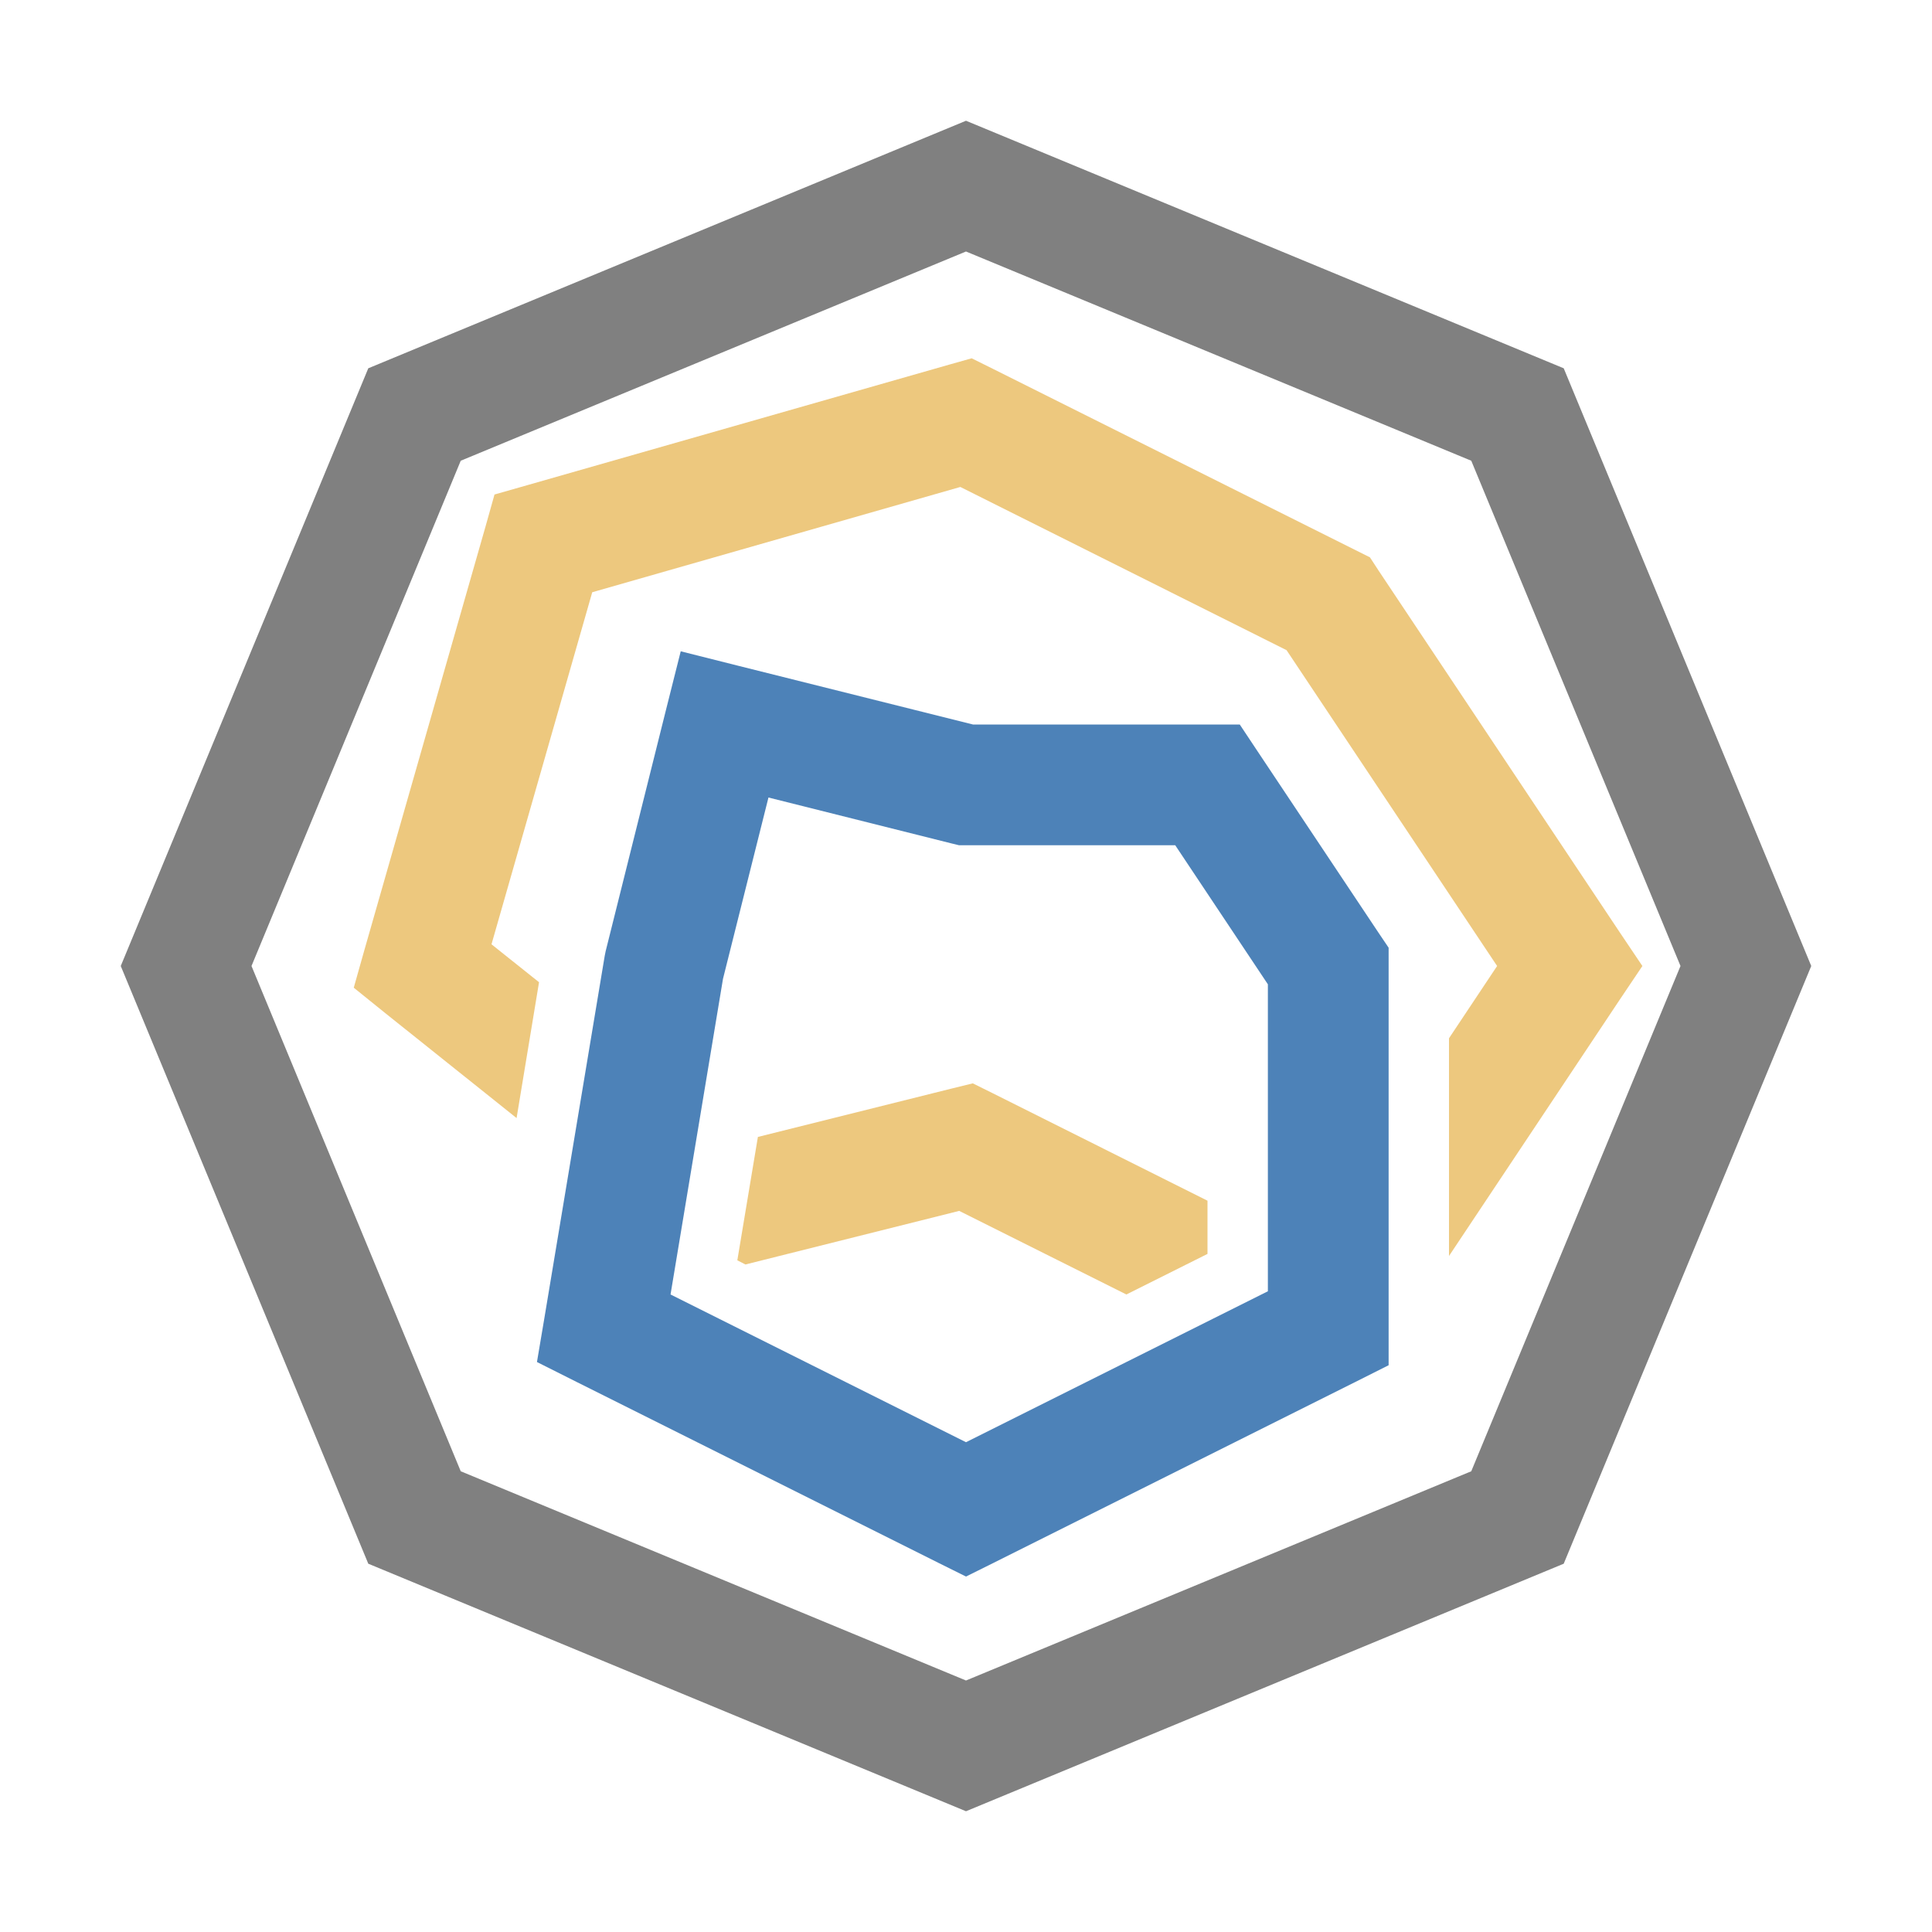 <svg xmlns="http://www.w3.org/2000/svg" width="1024" height="1024" shape-rendering="geometricPrecision" text-rendering="geometricPrecision" image-rendering="optimizeQuality" clip-rule="evenodd" viewBox="0 0 10240 10240"><title>chart_radar icon</title><desc>chart_radar icon from the IconExperience.com O-Collection. Copyright by INCORS GmbH (www.incors.com).</desc><path fill="#4D82B8" d="M4073 4227l-241 961-278 1673 1566 783 1600-800V5217l-491-737H5083l-41-10-969-243zm-863 815l320-1280 78-310 310 78 1239 310h1414l95 143 640 960 54 80v2213l-177 89-1920 960-143 71-143-71-1920-960-211-106 39-231 320-1921 5-25z"/><path fill="#EDC87E" d="M6819 3446l-1729-865-1951 558-534 1866 252 201-119 720-697-557-166-134 57-202 641-2241 48-171 172-49 2240-640 117-33 113 56 1920 960 78 39 45 69 1280 1920 119 177-119 177-906 1360V5503l255-383-1116-1674zM4017 6026l1025-256 114-28 107 53 1137 569v282l-430 215-886-443-1133 284-43-22 109-654z"/><path fill="gray" d="M5120 640l3168 1312 1312 3168-1312 3168-3168 1312-3168-1312L640 5120l1312-3168L5120 640zm0 693L2442 2442 1333 5120l1109 2678 2678 1109 2678-1109 1109-2678-1109-2678-2678-1109z"/></svg>
